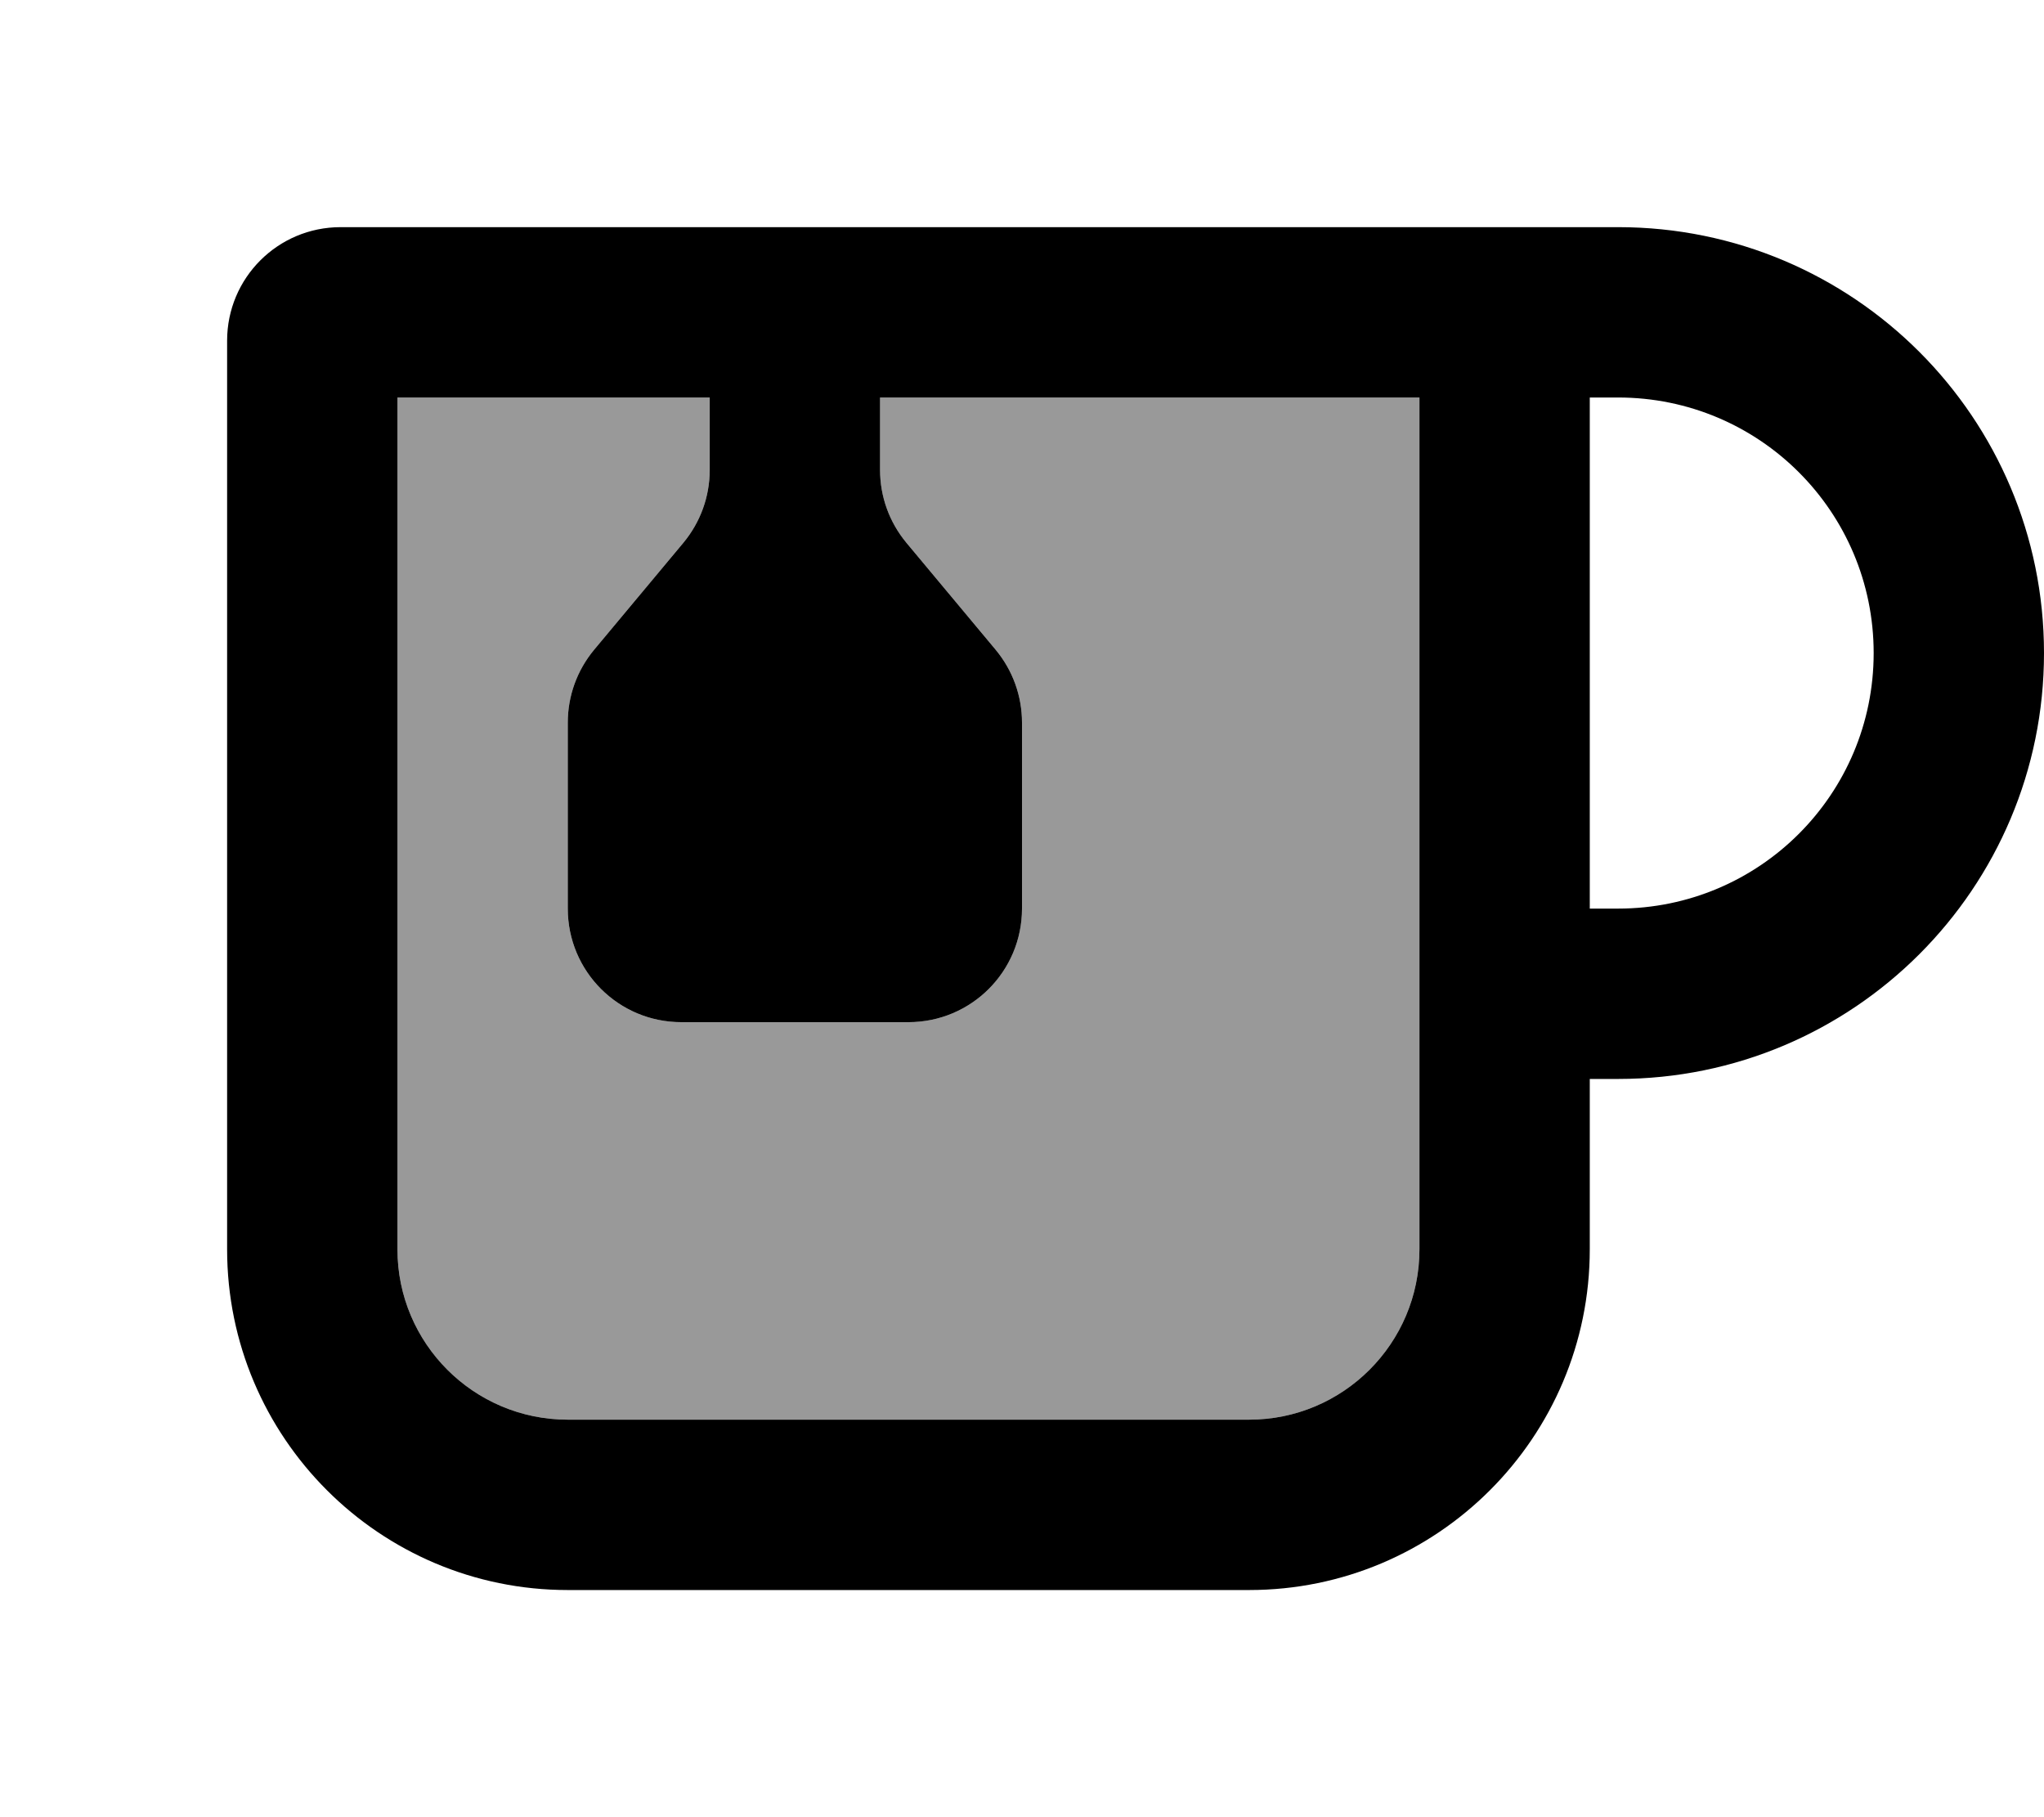 <svg fill="currentColor" xmlns="http://www.w3.org/2000/svg" viewBox="0 0 576 512"><!--! Font Awesome Pro 7.0.1 by @fontawesome - https://fontawesome.com License - https://fontawesome.com/license (Commercial License) Copyright 2025 Fonticons, Inc. --><path opacity=".4" fill="currentColor" d="M112 112l88 0 0 20.4c0 7.5-2.6 14.7-7.4 20.5l-25.2 30.2c-4.8 5.8-7.4 13-7.4 20.5l0 52.4c0 17.7 14.3 32 32 32l64 0c17.7 0 32-14.3 32-32l0-52.4c0-7.5-2.6-14.7-7.4-20.5l-25.2-30.2c-4.8-5.8-7.4-13-7.4-20.5l0-20.4 152 0 0 240c0 26.5-21.5 48-48 48l-192 0c-26.5 0-48-21.5-48-48l0-240z"/><path fill="currentColor" d="M112 112l88 0 0 20.4c0 7.5-2.6 14.7-7.4 20.5l-25.2 30.2c-4.8 5.8-7.4 13-7.4 20.5l0 52.4c0 17.7 14.3 32 32 32l64 0c17.7 0 32-14.3 32-32l0-52.4c0-7.5-2.6-14.7-7.4-20.5l-25.2-30.2c-4.8-5.8-7.4-13-7.4-20.5l0-20.4 152 0 0 240c0 26.5-21.5 48-48 48l-192 0c-26.5 0-48-21.5-48-48l0-240zM96 64C78.3 64 64 78.3 64 96l0 256c0 53 43 96 96 96l192 0c53 0 96-43 96-96l0-48 8 0c66.3 0 120-53.7 120-120S522.3 64 456 64L96 64zM456 256l-8 0 0-144 8 0c39.8 0 72 32.2 72 72s-32.2 72-72 72z"/></svg>